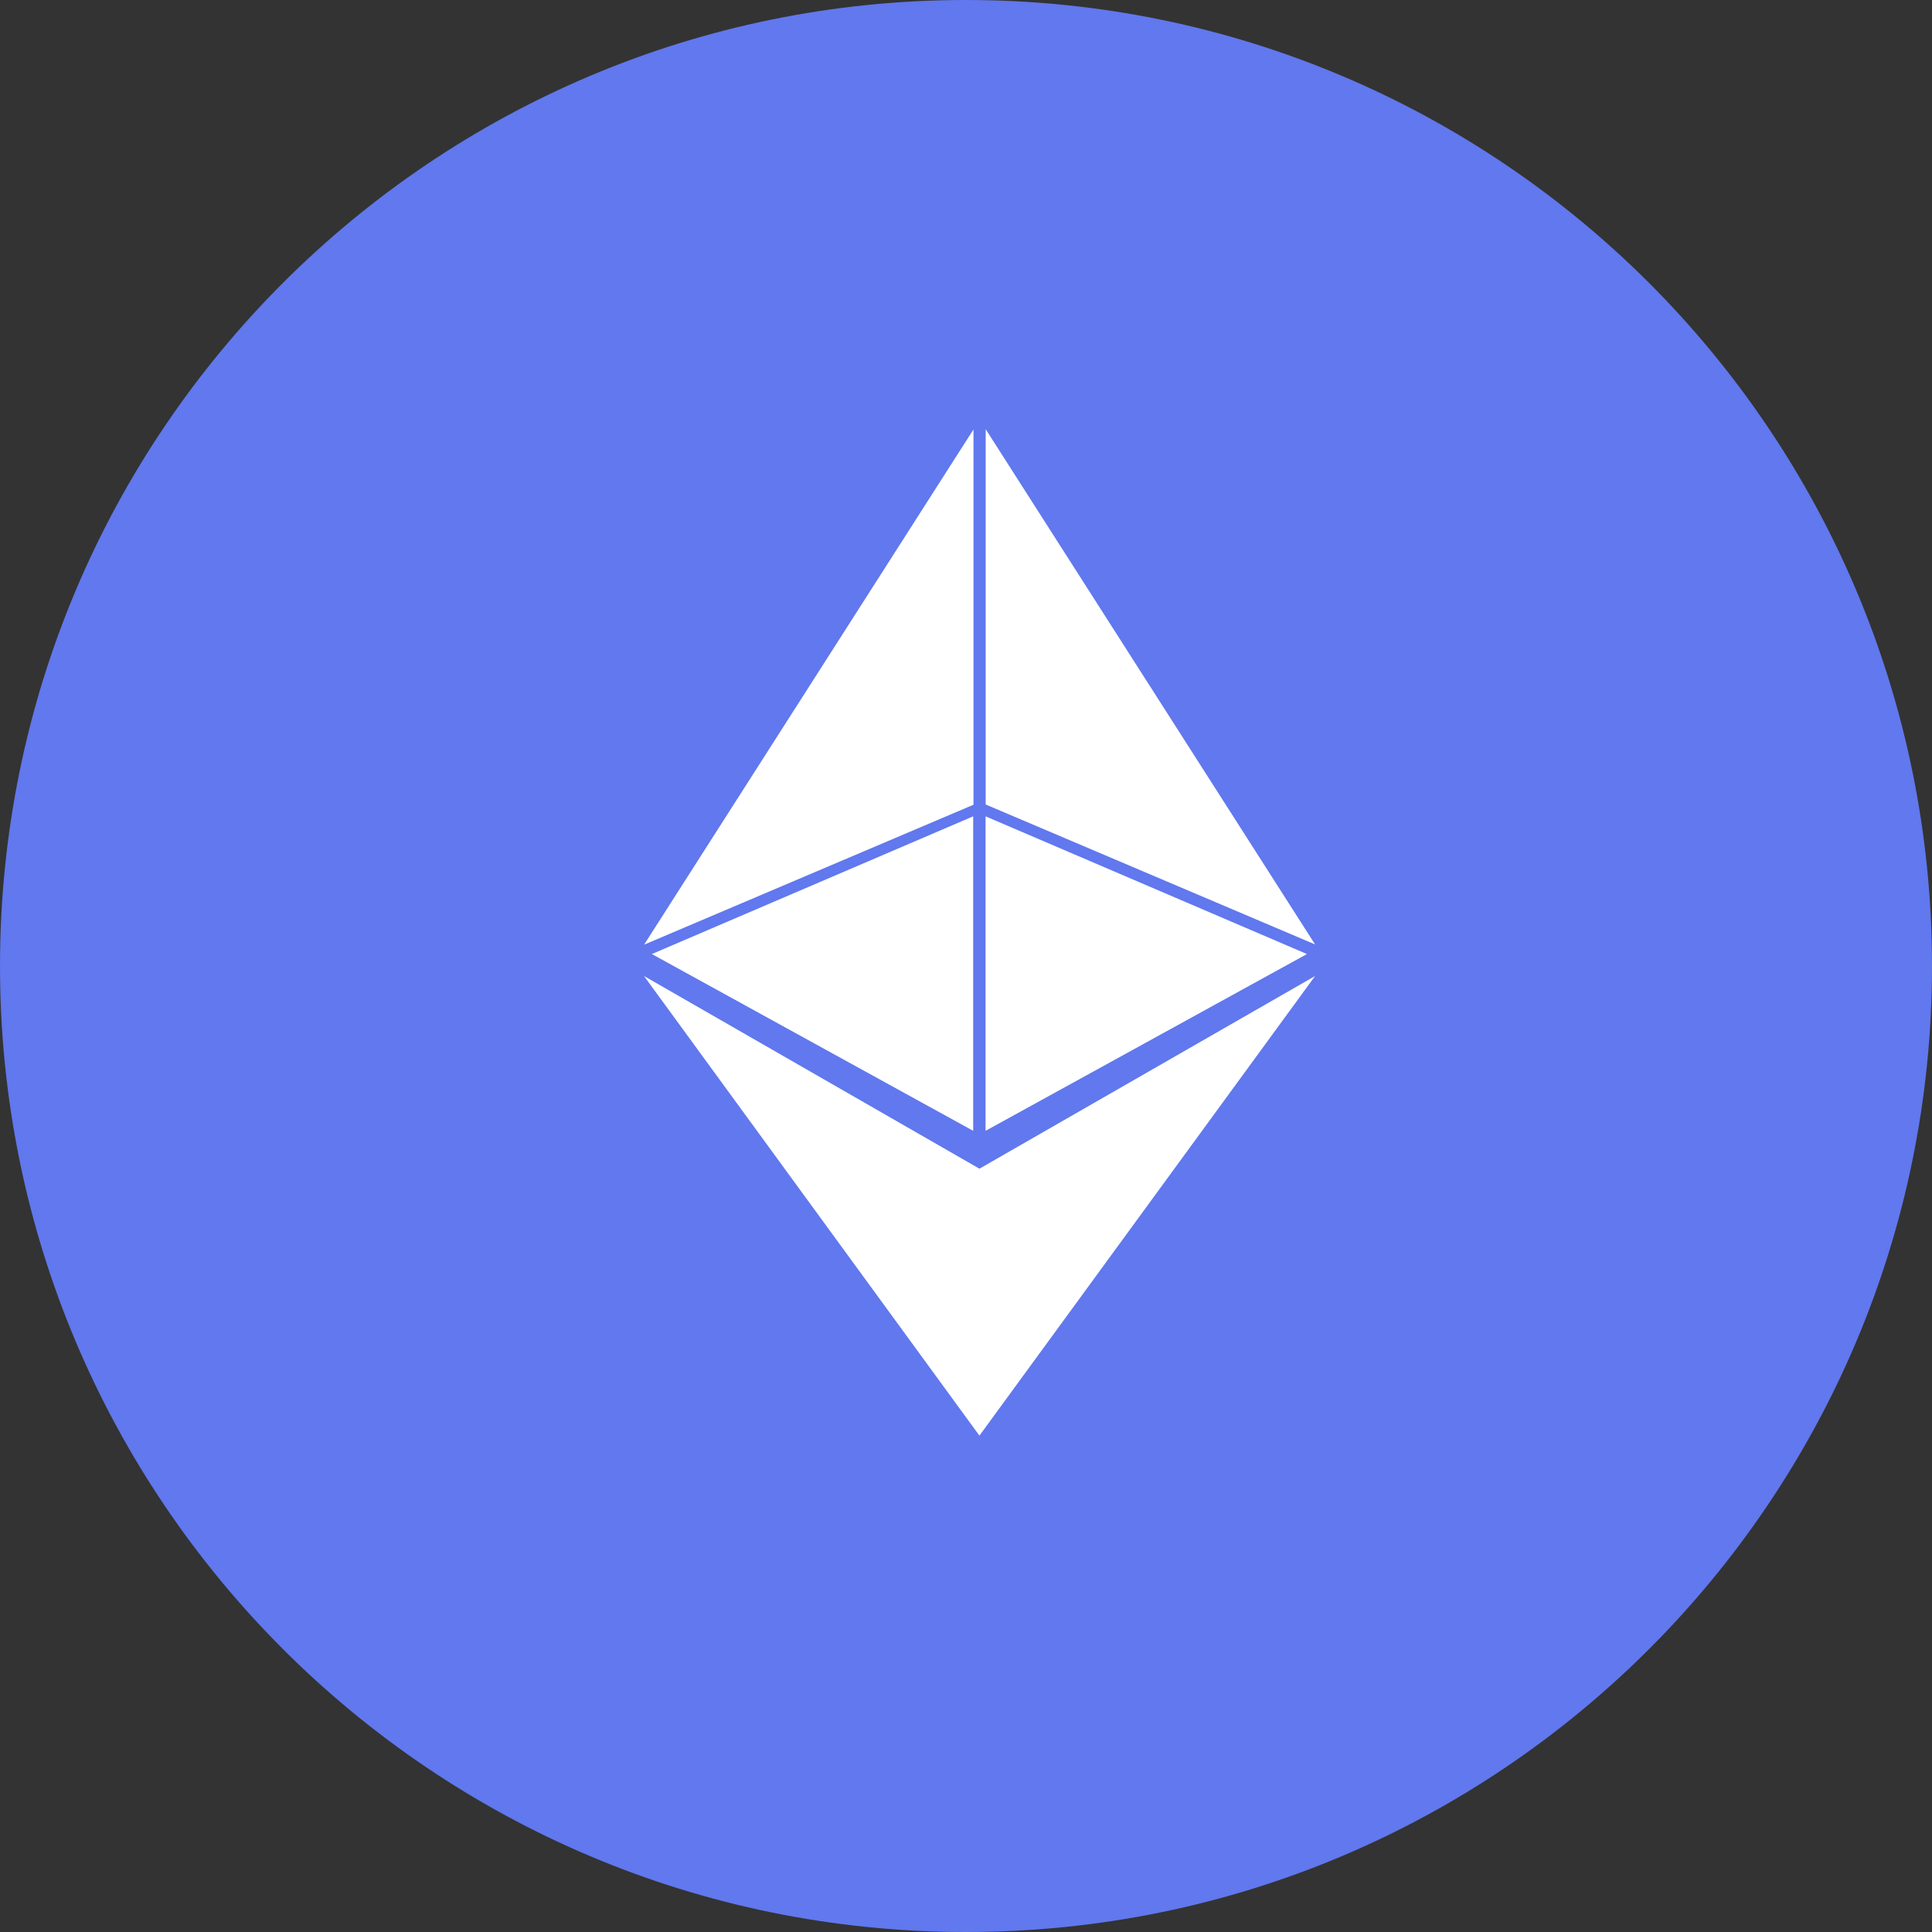 <svg width="32" height="32" viewBox="0 0 32 32" fill="none" xmlns="http://www.w3.org/2000/svg">
<rect x="0" y="0" width="32" height="32" fill="#333333" stroke="none"/>
<path d="M32 16C32 7.163 24.837 0 16 0C7.163 0 0 7.163 0 16C0 24.837 7.163 32 16 32C24.837 32 32 24.837 32 16Z" fill="#6178EE"/>
<path fill-rule="evenodd" clip-rule="evenodd" d="M21.782 15.643L16.326 7.109V13.325L21.782 15.643ZM10.668 15.647L16.124 7.113V13.329L10.668 15.647ZM10.797 15.802L16.119 13.521V18.73L10.797 15.802ZM16.324 13.521L21.647 15.802L16.324 18.73V13.521ZM16.223 19.357L16.222 19.358V19.357L10.667 16.166L16.222 23.778V23.775L16.223 23.778L21.782 16.166L16.223 19.357Z" fill="white"/>
</svg>
